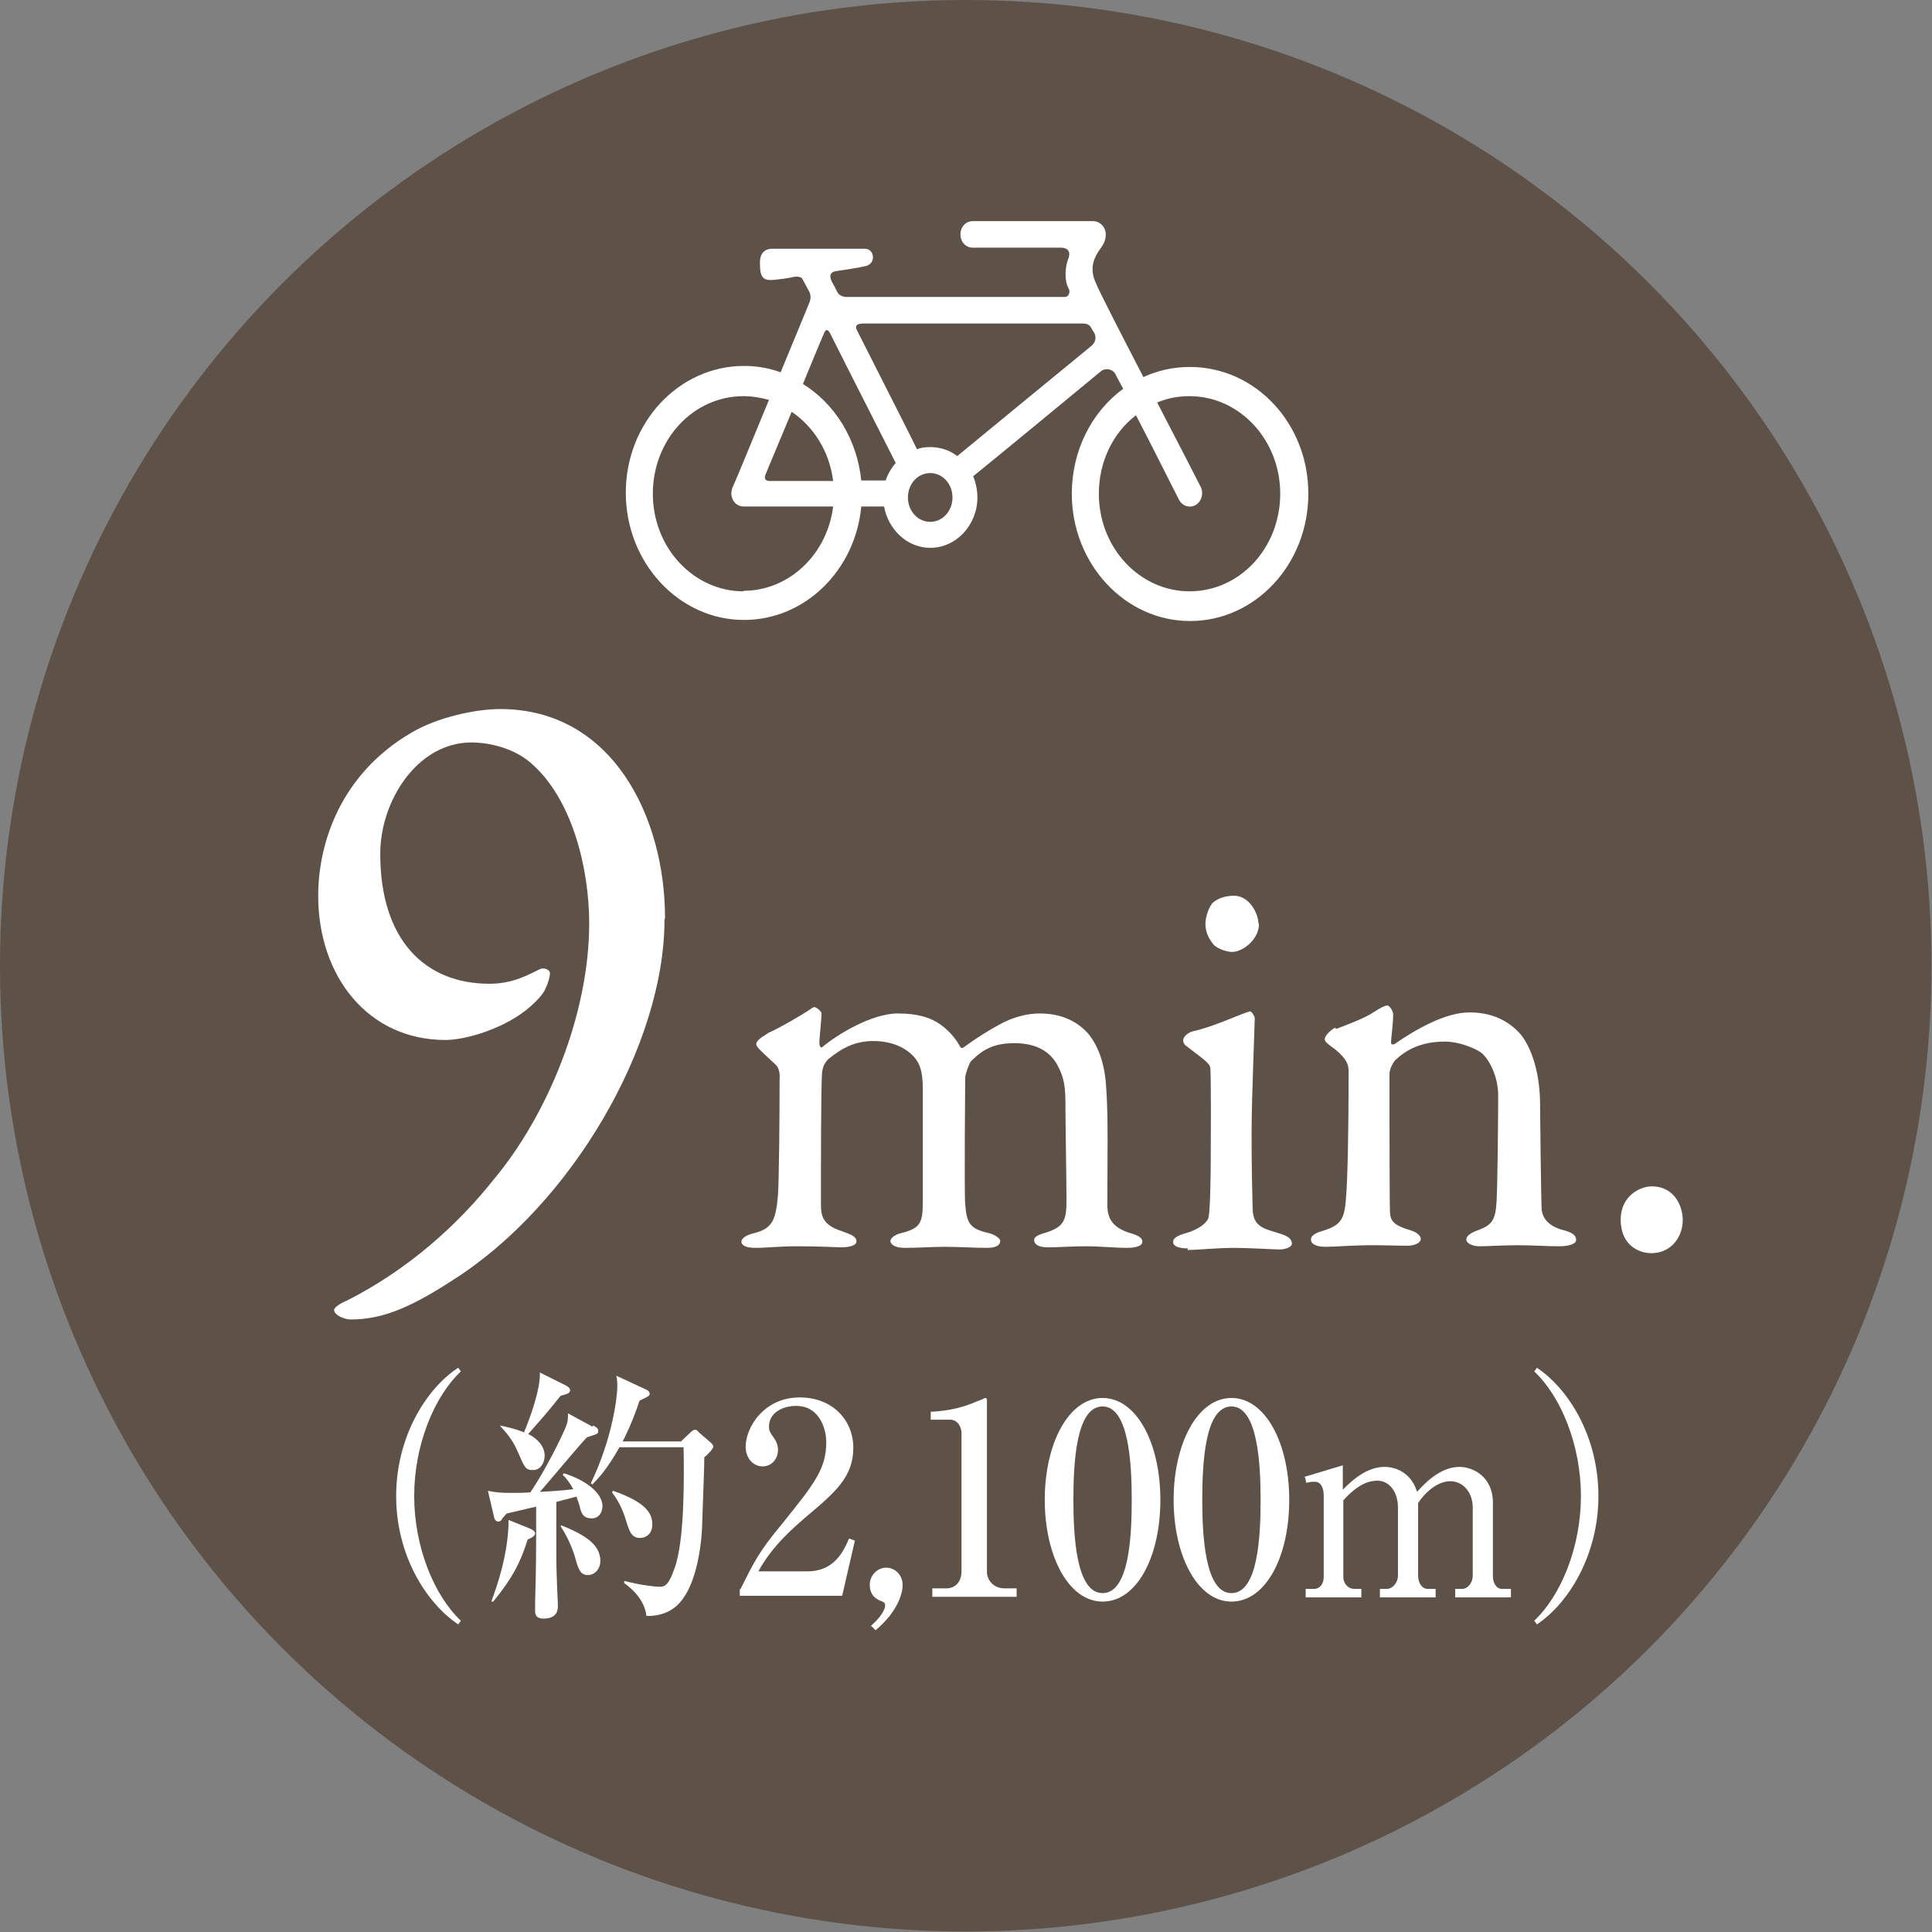 <?xml version="1.0" encoding="UTF-8"?><svg id="_イヤー_2" xmlns="http://www.w3.org/2000/svg" viewBox="0 0 36.43 36.43"><rect x="0" y="0" width="36.43" height="36.43" fill="#808080" stroke="none"/><defs><style>.cls-1{fill:#fff;}.cls-2{fill:#5e5148;}</style></defs><g id="_イヤー_2-2"><g><circle class="cls-2" cx="18.21" cy="18.21" r="18.21"/><path class="cls-1" d="M22.42,6.92c-.3,0-.6,.07-.86,.19-.43-.83-.84-1.63-.89-1.76-.12-.25-.07-.44,.05-.62,.07-.1,.13-.17,.13-.31,0-.14-.11-.25-.24-.25h-2.27c-.13,0-.23,.11-.23,.25s.1,.25,.23,.25h1.66c.16,0,.19,.1,.14,.22-.05,.12-.08,.39,.01,.55,.04,.06,0,.16-.07,.16h-4.11c-.1,0-.16-.05-.18-.09-.03-.06-.06-.12-.1-.19-.05-.1-.06-.19,.09-.21,.21-.03,.34-.05,.53-.09,.22-.04,.18-.33,0-.33h-1.75c-.13,0-.23,.08-.23,.25s0,.34,.19,.34c.12,0,.38-.04,.45-.06,.07-.01,.14,0,.16,.04,.04,.07,.09,.17,.13,.24,.02,.04,.04,.12,0,.21-.03,.08-.27,.65-.54,1.31-.22-.08-.45-.12-.69-.12-1.23,0-2.23,1.07-2.23,2.39s1,2.4,2.23,2.4c1.15,0,2.1-.94,2.21-2.14h.43c.08,.44,.44,.78,.87,.78,.49,0,.89-.43,.89-.95,0-.14-.03-.28-.08-.4,.35-.28,1.61-1.32,2.41-1.98,.09-.07,.22-.04,.27,.05,0,0,.07,.14,.15,.28-.6,.44-.97,1.17-.97,1.98,0,1.32,1,2.4,2.23,2.4s2.23-1.07,2.23-2.4-1-2.39-2.23-2.39Zm-7.5,.84c.42,.28,.72,.75,.79,1.31-.42,0-.88,0-1.2,0-.08,0-.1-.05-.08-.11,.08-.2,.29-.69,.5-1.2Zm-.9,3.39c-.94,0-1.71-.82-1.71-1.84s.76-1.84,1.71-1.84c.17,0,.33,.03,.48,.07-.32,.78-.64,1.55-.69,1.66-.01,.03-.02,.07-.02,.1,0,.14,.1,.25,.23,.25h1.69c-.11,.9-.83,1.59-1.69,1.59Zm2.68-2.09c-.12,0-.28,0-.46,0-.08-.78-.5-1.45-1.1-1.82,.19-.46,.35-.85,.4-.96,.03-.08,.07-.07,.11,0,.45,.9,1.04,2.05,1.24,2.45-.08,.09-.15,.21-.19,.33Zm.84,.78c-.23,0-.42-.2-.42-.46s.19-.46,.42-.46,.42,.2,.42,.46-.19,.46-.42,.46Zm3.03-3.31c-.21,.17-2.52,2.07-2.52,2.07-.14-.11-.32-.17-.51-.17-.09,0-.17,.01-.25,.04-.11-.23-.37-.74-1.13-2.24-.04-.08-.02-.13,.13-.13h4.12c.1,0,.14,.03,.17,.09,.02,.04,.05,.08,.05,.08,.05,.09,.03,.19-.06,.26Zm1.86,4.62c-.94,0-1.71-.82-1.71-1.84,0-.61,.27-1.15,.7-1.48,.38,.73,.72,1.42,.81,1.59,.06,.12,.2,.17,.32,.1,.11-.07,.15-.22,.09-.34-.06-.12-.42-.82-.82-1.59,.19-.08,.39-.12,.61-.12,.94,0,1.71,.82,1.71,1.84s-.76,1.84-1.71,1.84Z"/><path class="cls-1" d="M12.53,17.34c0,2.37-1.76,5.38-3.98,6.79-.87,.57-1.39,.75-1.94,.75-.11,0-.31-.08-.31-.18,0-.05,.13-.13,.23-.17,1.15-.58,2.09-1.42,2.78-2.29,1.02-1.22,1.8-3.12,1.8-4.83,0-1.03-.32-2.37-1.12-3.04-.32-.27-.78-.37-1.1-.37-1.02,0-1.72,1.1-1.72,2.1,0,1.62,.84,2.45,2.06,2.45,.45,0,.75-.18,.96-.28,.08-.03,.18,.02,.18,.08s-.03,.18-.08,.28c-.03,.08-.1,.18-.29,.35-.45,.4-1.2,.63-1.6,.63-1.46,0-2.4-1.2-2.4-2.72,0-.99,.42-2.29,1.75-3.07,.5-.3,1.23-.45,1.68-.45,2.12,0,3.11,2.04,3.11,3.94Z"/><g><path class="cls-1" d="M14.48,19.48c.21-.09,.69-.37,.8-.45,.04-.03,.06-.04,.08-.04,.05,.01,.13,.09,.13,.11,0,.15-.04,.46-.04,.57,0,.03,.02,.11,.06,.07,.26-.22,.92-.63,1.42-.63,.38,0,.63,.08,.82,.22s.3,.31,.34,.38c.02,.04,.04,.07,.08,.04,.2-.15,.48-.33,.75-.47,.24-.12,.49-.17,.68-.17,.39,0,.69,.13,.91,.37,.23,.27,.33,.65,.35,1.05,.04,.57,.02,1.33,.02,2.22,.01,.2,.07,.4,.46,.51,.14,.04,.2,.09,.2,.15,0,.08-.1,.12-.3,.12-.21,0-.5-.03-.76-.03-.32,0-.48,.02-.72,.02-.2,0-.26-.07-.26-.14,0-.07,.12-.11,.23-.14,.34-.11,.38-.24,.38-.62,0-.26-.02-1.48-.02-1.84,0-.38-.06-.53-.17-.73-.13-.21-.36-.38-.8-.38-.48,0-.67,.21-.81,.34-.03,.03-.11,.24-.11,.32s-.02,2.14,0,2.38c.03,.35,.08,.46,.44,.54,.12,.03,.22,.1,.22,.15,0,.08-.08,.13-.25,.13-.23,0-.55-.02-.79-.02-.22,0-.53,.02-.75,.02-.24,0-.28-.09-.28-.13,0-.03,.04-.11,.21-.15,.36-.09,.4-.2,.4-.59v-2.14c0-.32-.06-.46-.14-.56-.14-.18-.41-.33-.79-.33-.35,0-.59,.13-.85,.34-.07,.07-.11,.15-.12,.27-.02,.28-.02,1.66-.02,2.48,0,.21,.04,.38,.38,.49,.2,.07,.29,.11,.29,.2,0,.08-.15,.11-.29,.11-.04,0-.43-.02-.83-.02-.35,0-.56,.03-.79,.03-.16,0-.26-.04-.26-.12,0-.04,.06-.12,.25-.16,.34-.09,.4-.25,.44-.72,.02-.32,.03-1.41,.03-2.16,0-.05,.02-.2-.07-.29-.3-.28-.37-.34-.37-.39,0-.07,.1-.13,.21-.2Z"/><path class="cls-1" d="M22.4,23.54c-.17,0-.28-.04-.28-.12,0-.07,.07-.12,.25-.17,.24-.07,.4-.2,.42-.3,.03-.15,.04-.81,.04-1.12s.01-1.57-.01-1.7c-.01-.08-.13-.16-.43-.39-.06-.04-.08-.08-.08-.12,0-.08,.1-.16,.21-.18,.39-.09,.89-.33,1.05-.37,.04,0,.09,.11,.09,.12,0,.12-.06,1.54-.06,2.16s.01,1.07,.02,1.45c.01,.35,.24,.37,.51,.46,.17,.05,.23,.11,.23,.19,0,.07-.13,.11-.24,.11-.07,0-.6-.03-.83-.03-.35,0-.72,.04-.9,.04Zm1.34-6.12c0,.29-.3,.53-.51,.53-.07,0-.24-.04-.34-.13-.08-.1-.16-.22-.16-.4,0-.1,.04-.27,.13-.39,.11-.1,.26-.14,.41-.14,.29,0,.46,.34,.46,.53Z"/><path class="cls-1" d="M25.2,19.4c.18-.07,.56-.21,.71-.32,.11-.07,.2-.12,.25-.12s.11,.12,.11,.16c0,.19-.04,.45-.04,.54,0,.05,.05,.03,.06,.03,.42-.29,.97-.6,1.42-.6,.52,0,.81,.24,.96,.41,.23,.28,.37,.78,.37,1.33,0,.21,.02,1.83,.03,1.98,.02,.16,.13,.31,.39,.38,.2,.05,.26,.11,.26,.19s-.15,.12-.32,.12c-.24,0-.49-.02-.78-.02-.26,0-.59,.02-.73,.02-.09,0-.24-.04-.24-.13,0-.08,.12-.14,.24-.18,.25-.1,.31-.19,.33-.54,.02-.36,.03-1.68,.03-1.99,0-.39-.19-.71-.32-.81-.12-.09-.43-.21-.68-.21-.46,0-.74,.16-.94,.35-.03,.03-.11,.16-.11,.26,0,.14,0,2.48,.01,2.61,.01,.15,.05,.24,.39,.34,.11,.03,.19,.1,.19,.16,0,.08-.12,.13-.26,.13-.13,0-.42-.01-.65-.01-.39,0-.7,.03-.88,.03-.16,0-.28-.04-.28-.14,0-.08,.11-.13,.22-.16,.35-.11,.41-.22,.44-.61,.03-.33,.05-1.27,.05-2.39,0-.12-.02-.23-.25-.42-.14-.1-.2-.15-.2-.19,0-.08,.12-.18,.19-.22Z"/><path class="cls-1" d="M31.73,23c0,.35-.24,.63-.59,.63-.25,0-.58-.16-.58-.63s.39-.63,.58-.63c.46,0,.59,.41,.59,.63Z"/></g><g><path class="cls-1" d="M8.64,30.63c-.61-.41-1.17-1.31-1.17-2.42s.56-2.02,1.17-2.42l.05,.07c-.51,.48-.88,1.4-.88,2.35s.37,1.87,.88,2.35l-.05,.07Z"/><path class="cls-1" d="M11.19,26.88c.07,.04,.09,.06,.09,.1,0,.06-.02,.06-.21,.12-.15,.15-.76,.89-.89,1.03,.04,0,.42-.02,.63-.05-.09-.16-.14-.21-.2-.27l.02-.03c.34,.1,.73,.34,.73,.62,0,.12-.07,.23-.2,.23-.16,0-.19-.09-.22-.18,0-.04-.06-.2-.07-.23l-.38,.1c0,.17,0,1.04,0,1.06,0,.3,.03,.84,.03,.89,0,.07,0,.25-.27,.25-.16,0-.16-.1-.16-.15,0-.04,0-.1,0-.15,.02-.74,.02-.84,.02-1.81-.1,.02-.51,.12-.56,.13-.02,.03-.05,.06-.07,.08-.02,.04-.04,.07-.08,.07-.06,0-.08-.05-.09-.11l-.11-.47c.14,.03,.23,.04,.43,.04,.13,0,.25,0,.37-.01,.27-.39,.63-1.11,.69-1.29,.02-.06,.02-.13,.02-.2l.46,.25Zm-1.92,3.3c.08-.21,.32-.87,.32-1.52l.42,.17s.08,.04,.08,.08c0,.05-.05,.08-.14,.12-.14,.44-.29,.73-.65,1.17h-.03Zm.16-3.3c.3,.06,.43,.12,.45,.13,.13-.31,.31-.82,.3-1.13l.5,.25s.07,.04,.07,.08c0,.07-.08,.08-.18,.11-.28,.35-.32,.39-.61,.72,.16,.08,.31,.22,.31,.41,0,.12-.07,.27-.22,.27-.14,0-.16-.05-.28-.33-.08-.18-.15-.3-.33-.49v-.03Zm1.15,1.88c.42,.17,.74,.35,.74,.67,0,.19-.14,.27-.23,.27-.16,0-.19-.13-.26-.38-.05-.16-.16-.4-.26-.54l.02-.02Zm2.27-1.59l.17-.16s.05-.05,.08-.05,.04,0,.08,.05l.22,.19s.05,.04,.05,.08-.13,.17-.17,.2c0,.08,0,.2-.04,1.27,0,.09-.04,1.25-.56,1.59-.1,.07-.28,.14-.49,.13-.04-.33-.31-.54-.42-.62v-.04c.31,.08,.58,.11,.66,.11,.09,0,.17,0,.29-.35,.19-.52,.18-1.71,.17-2.28h-1.21c-.24,.43-.42,.61-.51,.7l-.03-.02c.42-.87,.5-1.66,.5-1.82,0-.07,0-.14-.02-.21l.56,.26c.05,.02,.07,.05,.07,.08,0,.04-.02,.05-.19,.13-.14,.42-.28,.7-.32,.77h1.11Zm-1.29,.94c.65,.23,.74,.44,.74,.64,0,.18-.13,.25-.23,.25-.16,0-.2-.12-.26-.31-.04-.14-.11-.34-.27-.55l.02-.03Z"/><path class="cls-1" d="M13.96,29.97c.27-.54,.35-.71,.79-1.24,.62-.77,.83-1.04,.83-1.54,0-.22-.11-.68-.57-.68-.24,0-.51,.12-.51,.39,0,.08,.02,.11,.09,.21,.03,.04,.08,.12,.08,.23,0,.16-.11,.31-.29,.31-.19,0-.32-.17-.32-.37,0-.36,.34-.93,1.02-.93,.62,0,1.01,.43,1.01,.95,0,.55-.34,.84-.9,1.31-.24,.21-.63,.54-.89,1.02h.92c.48,0,.67-.33,.79-.62l.11,.04-.24,1.04h-1.93v-.13Z"/><path class="cls-1" d="M16.42,30.66c.26-.23,.27-.36,.27-.39,0-.05-.03-.06-.05-.07-.08-.03-.24-.09-.24-.32,0-.17,.14-.32,.31-.32,.15,0,.31,.12,.31,.33,0,.13-.07,.48-.51,.85l-.08-.08Z"/><path class="cls-1" d="M17.57,29.95h.28c.15,0,.28-.11,.28-.32v-2.61c0-.12-.08-.25-.21-.25h-.37v-.15c.5-.02,.81-.17,.88-.2,.02,0,.14-.06,.15-.06,.02,0,.03,.02,.03,.05v3.23c0,.15,.12,.31,.33,.31h.23v.16h-1.59v-.16Z"/><path class="cls-1" d="M21.88,28.28c0,1.09-.45,1.92-1.09,1.92s-1.09-.86-1.09-1.92,.45-1.92,1.09-1.92,1.09,.85,1.09,1.92Zm-1.64,0c0,.67,.05,1.76,.55,1.76s.55-1.06,.55-1.76c0-.66-.05-1.76-.55-1.76s-.55,1.07-.55,1.76Z"/><path class="cls-1" d="M24.31,28.28c0,1.09-.45,1.92-1.09,1.92s-1.09-.86-1.09-1.92,.45-1.92,1.09-1.92,1.09,.85,1.09,1.92Zm-1.64,0c0,.67,.05,1.76,.55,1.76s.55-1.06,.55-1.76c0-.66-.05-1.76-.55-1.76s-.55,1.07-.55,1.76Z"/><path class="cls-1" d="M24.59,27.85l.73-.22v.46c.33-.34,.58-.43,.79-.43s.5,.11,.61,.47c.12-.13,.42-.47,.8-.47,.26,0,.63,.19,.63,.67v1.39c0,.12,.06,.24,.17,.24h.17v.16h-1.05v-.16h.13c.11,0,.2-.12,.2-.25v-1.28c0-.31-.2-.5-.42-.5-.24,0-.47,.2-.61,.41v1.38c0,.12,.07,.24,.18,.24h.15v.16h-1.05v-.16h.13c.11,0,.21-.12,.21-.25v-1.28c0-.3-.16-.51-.39-.51-.15,0-.36,.06-.64,.37v1.45c0,.11,.08,.22,.21,.22h.13v.16h-1.05v-.16h.16c.11,0,.18-.1,.18-.22v-1.54c0-.12-.04-.26-.17-.26-.02,0-.08,0-.16,.02l-.02-.1Z"/><path class="cls-1" d="M28.98,30.63l-.05-.07c.51-.48,.88-1.4,.88-2.35s-.37-1.87-.88-2.35l.05-.07c.61,.41,1.16,1.31,1.16,2.42s-.56,2.02-1.16,2.42Z"/></g></g></g></svg>